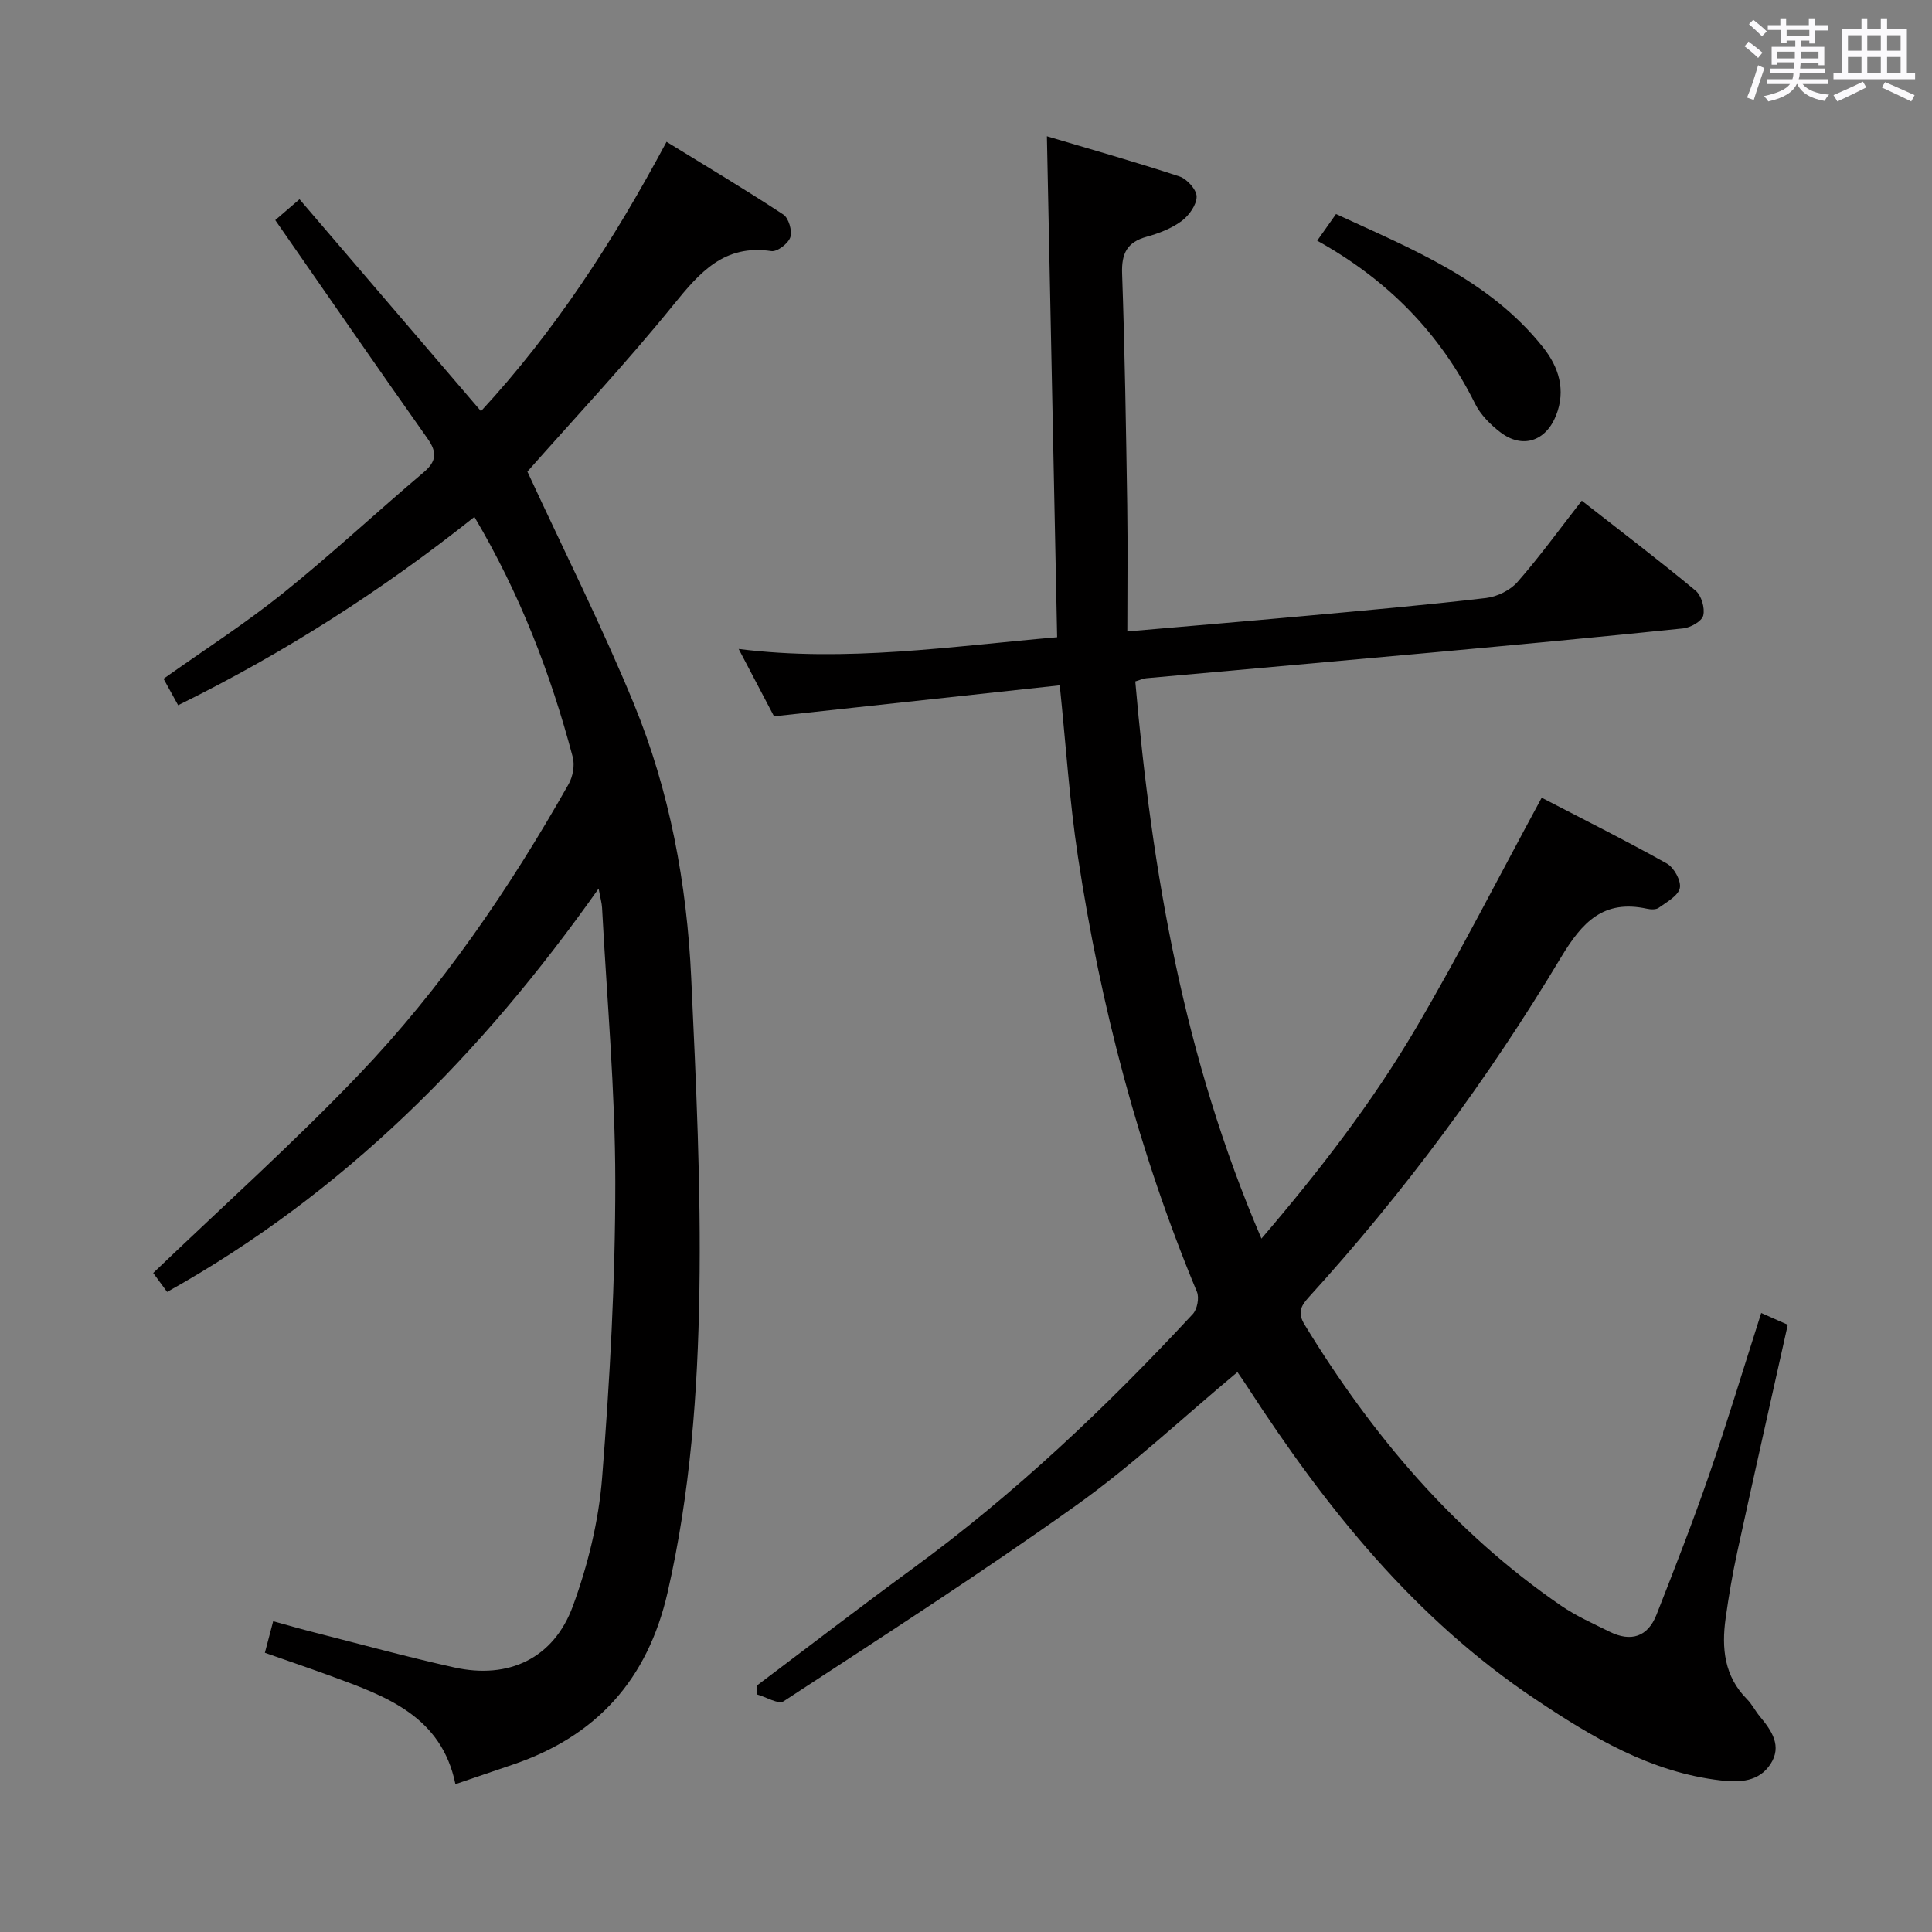 <svg enable-background="new 0 0 400 400" viewBox="0 0 400 400" xmlns="http://www.w3.org/2000/svg"><rect x="0" y="0" width="400" height="400" fill="#808080" stroke="none"/><path d="m361.2 9.6.8-1c.9.7 1.9 1.4 2.9 2.3l-.9 1.1c-1-1-2-1.8-2.8-2.4zm.5 10.6c.9-2.1 1.6-4.3 2.3-6.7.4.2.8.4 1.3.6-.7 2.1-1.5 4.3-2.2 6.6zm.4-15.2.9-.9c1 .8 2 1.6 2.8 2.4l-1 1c-.9-.9-1.8-1.7-2.7-2.5zm12.5-1.2h1.2v1.4h2.7v1.1h-2.7v2.7h-1.2v-.6h-1.8v1.3h4.9v3.8h-1.2v-.5h-3.7c0 .4-.1.9-.1 1.2h5.1v1h-5.2c0 .5-.1.9-.2 1.2h6v1h-5.2c1.1 1.3 2.9 2 5.5 2.2-.4.4-.7.8-.9 1.3-2.9-.5-4.8-1.6-5.7-3.5h-.1c-.8 1.7-2.7 2.9-5.9 3.6-.2-.4-.6-.8-.9-1.1 2.8-.6 4.6-1.4 5.4-2.5h-4.8v-1h5.3c.1-.3.2-.7.2-1.2h-4.9v-1h5c0-.4 0-.8.1-1.3h-3.5v.5h-1.2v-3.7h4.9v-1.3h-1.8v.5h-1.2v-2.7h-2.7v-1h2.6v-1.4h1.2v1.4h4.7v-1.4zm-6.6 8.3h3.6c0-.4 0-.9 0-1.4h-3.6zm1.9-4.6h4.7v-1.3h-4.7zm6.6 3.2h-3.7v1.4h3.7z" fill="#fbfafc"/><path d="m385.3 3.8h1.3v2.2h2.8v-2.2h1.3v2.2h4.1v9.1h1.7v1.3h-16.9v-1.3h1.7v-9.1h4.1v-2.2zm.4 13.1.7 1.2c-1.8.9-3.8 1.9-6 2.9-.2-.4-.5-.8-.8-1.3 2.3-1 4.3-1.9 6.1-2.8zm-3.1-6.4h2.8v-3.2h-2.8zm0 4.6h2.8v-3.3h-2.8zm4-4.6h2.8v-3.2h-2.8zm0 4.6h2.8v-3.3h-2.8zm3.7 1.9c2.1.9 4.1 1.8 6.1 2.7l-.7 1.3c-2.2-1.1-4.2-2-6.1-2.9zm3.2-9.7h-2.8v3.2h2.8v-3.1zm-2.8 7.8h2.8v-3.3h-2.8z" fill="#fbfafc"/><g fill="#010000"><path d="m256.2 284.08c-11.38 9.49-21.84 19.36-33.45 27.63-19.76 14.09-40.2 27.23-60.51 40.52-1.07.7-3.63-.89-5.5-1.41 0-.63.01-1.25.01-1.88 10.74-8.08 21.4-16.28 32.25-24.22 21.19-15.5 40.13-33.46 57.95-52.65.92-.99 1.38-3.37.86-4.61-12.06-29-19.95-59.14-24.64-90.12-1.74-11.46-2.48-23.08-3.76-35.45-19.68 2.13-39.23 4.25-59.16 6.41-2.23-4.26-4.69-8.94-7.32-13.94 22.29 2.8 43.91-.54 65.94-2.43-.71-34.73-1.41-68.96-2.12-103.72 8.99 2.68 18.28 5.3 27.44 8.32 1.56.51 3.56 2.74 3.56 4.17-.01 1.73-1.58 3.93-3.11 5.06-2.09 1.54-4.69 2.55-7.22 3.25-4.07 1.12-5.24 3.45-5.1 7.61.56 15.97.81 31.95 1.06 47.93.13 8.6.02 17.21.02 26.18 13.13-1.14 24.86-2.12 36.58-3.19 12.57-1.15 25.15-2.26 37.69-3.73 2.31-.27 5.02-1.61 6.53-3.34 4.59-5.24 8.69-10.91 13.29-16.81 8 6.26 15.91 12.27 23.55 18.61 1.22 1.01 1.98 3.62 1.6 5.16-.29 1.19-2.62 2.51-4.15 2.67-17.18 1.78-34.38 3.38-51.58 4.96-19.86 1.82-39.73 3.56-59.6 5.36-.64.06-1.25.36-2.26.66 3.43 39.38 10.05 77.95 26.12 115.36 12.06-14.09 22.96-28.23 32.01-43.62 9.06-15.41 17.18-31.38 26.01-47.66 8.1 4.21 17.12 8.71 25.91 13.62 1.48.83 3.01 3.6 2.69 5.09-.34 1.61-2.73 2.89-4.38 4.09-.57.41-1.66.35-2.44.18-8.97-1.94-13.38 2.74-17.78 10.07-15.09 25.16-32.51 48.71-52.29 70.44-1.71 1.88-2.21 3.28-.8 5.6 13.94 22.84 30.89 42.92 53.09 58.18 3.12 2.14 6.65 3.71 10.06 5.4 4.4 2.18 7.9 1.09 9.71-3.52 3.76-9.58 7.51-19.17 10.87-28.89 3.78-10.95 7.12-22.05 10.81-33.58 1.87.83 3.46 1.53 5.5 2.44-3.51 15.75-7.05 31.39-10.46 47.06-.99 4.54-1.77 9.14-2.41 13.74-.86 6.14-.29 11.98 4.43 16.72 1.04 1.05 1.72 2.46 2.68 3.6 2.45 2.94 4.63 6.12 2.16 9.87-2.38 3.59-6.24 3.81-10.23 3.35-14.55-1.67-26.64-8.92-38.45-16.82-25.02-16.73-43.35-39.63-59.51-64.54-.62-.97-1.29-1.91-2.15-3.18z"/><path d="m56.99 45.57c1.29-1.11 2.77-2.38 5.02-4.32 12.54 14.65 24.94 29.13 37.57 43.88 15.25-16.5 27.44-35.23 38.42-55.77 8.26 5.08 16.32 9.89 24.17 15.05 1.12.73 1.88 3.37 1.46 4.7-.42 1.3-2.71 3.06-3.92 2.88-9.78-1.47-14.84 4.41-20.32 11.17-9.83 12.13-20.54 23.54-30.2 34.48 7.45 16.12 15.36 31.83 22.03 48.04 7.44 18.1 10.99 37.3 11.89 56.82 1 21.6 2.04 43.24 1.69 64.84-.33 20.9-1.87 41.78-6.58 62.35-4.13 18.05-14.67 29.75-32.01 35.64-3.77 1.28-7.53 2.56-11.92 4.06-2.89-14.1-14.34-18.19-25.69-22.35-4.47-1.64-8.98-3.17-13.76-4.85.57-2.17 1.06-4.04 1.72-6.53 3 .82 5.78 1.63 8.59 2.34 9.63 2.45 19.23 5.08 28.92 7.23 11.23 2.49 20.57-1.86 24.54-12.71 3.1-8.47 5.34-17.57 6.05-26.55 1.61-20.37 2.74-40.84 2.73-61.26-.01-18.93-1.74-37.86-2.74-56.78-.05-.96-.34-1.91-.71-3.96-24.27 34.37-52.69 63.03-89.34 83.51-1.23-1.68-2.37-3.23-2.88-3.92 14.37-13.78 29-26.88 42.54-41.04 17.2-17.99 31.2-38.5 43.45-60.15.89-1.57 1.32-3.93.87-5.63-4.57-17.25-10.93-33.8-20.36-49.72-19.02 15.13-39.2 28.09-61.34 38.99-1.02-1.86-1.96-3.55-3.02-5.48 8.31-5.9 16.82-11.37 24.68-17.67 9.98-8.01 19.36-16.77 29.14-25.04 2.74-2.32 2.84-4.19.82-7.04-10.48-14.83-20.76-29.74-31.51-45.21z"/><path d="m272.71 49.83c1.44-2.04 2.49-3.52 3.9-5.52 15.65 7.25 31.78 13.59 42.92 27.67 3.16 3.99 4.72 8.75 2.64 14.02-2.11 5.36-6.97 7.01-11.56 3.48-2.06-1.58-4.09-3.63-5.22-5.91-7.24-14.6-18.11-25.65-32.68-33.74z"/></g></svg>
